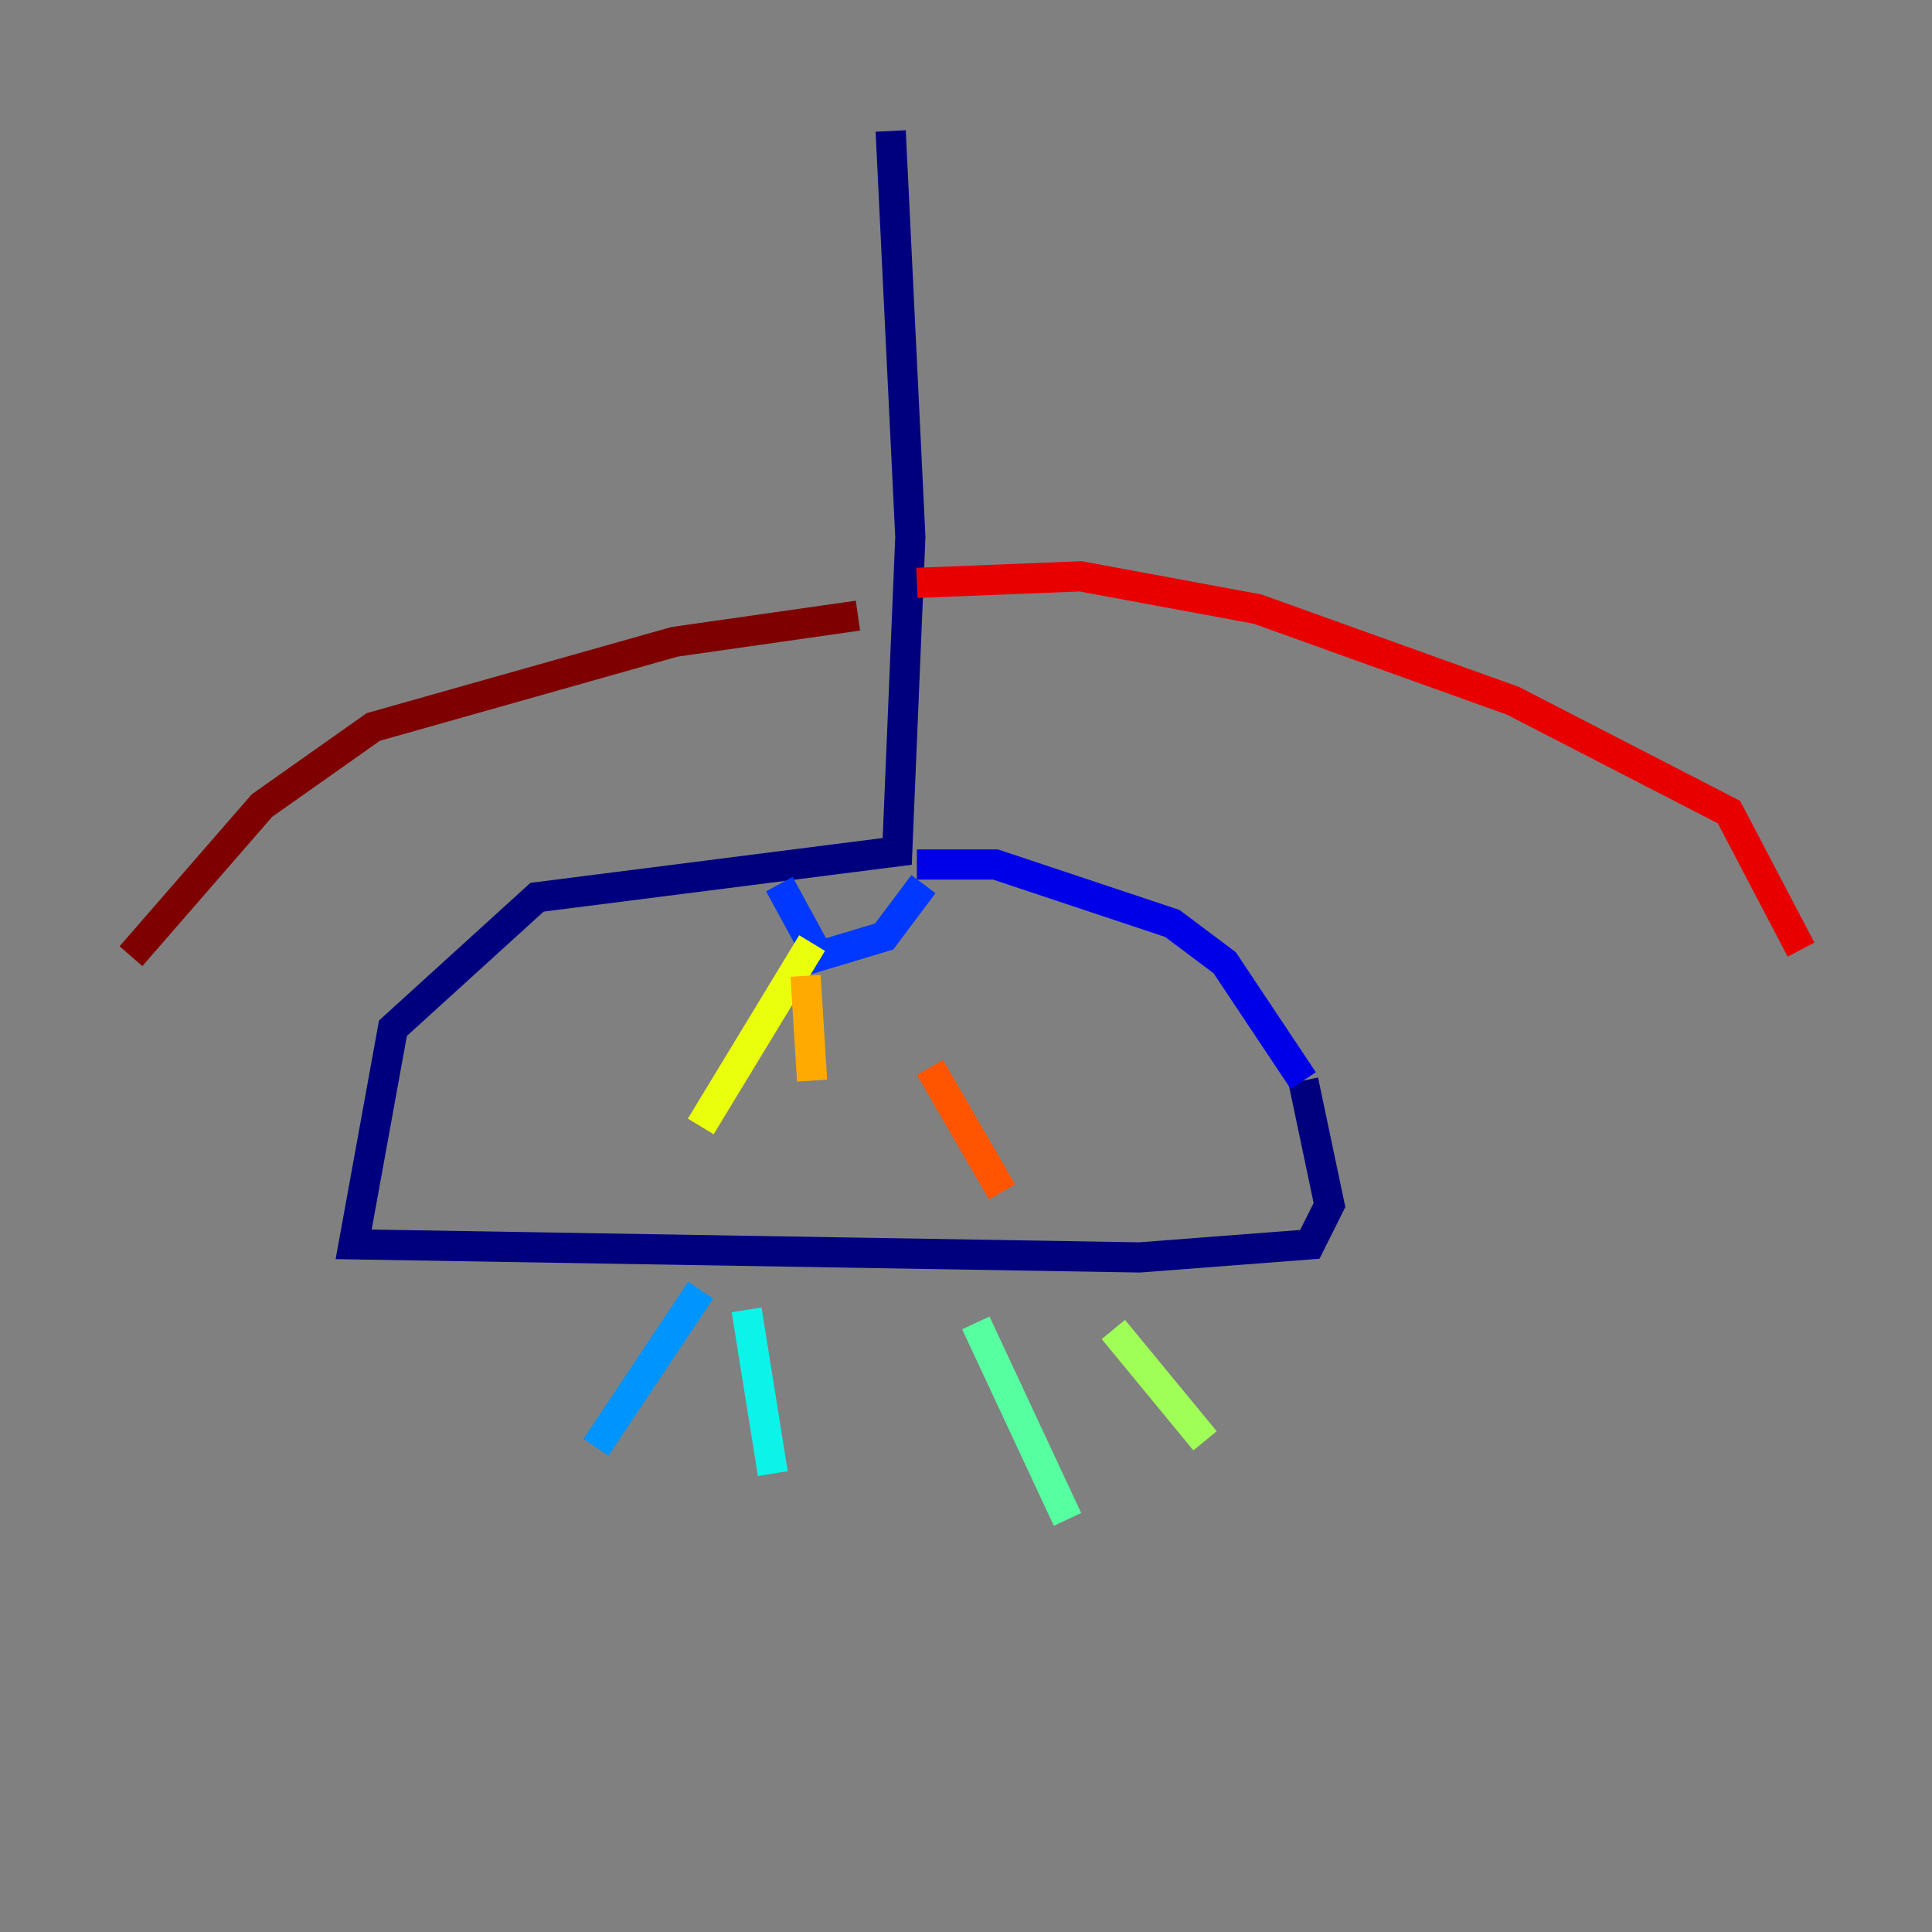 <?xml version="1.0" encoding="utf-8" ?>
<svg baseProfile="tiny" height="128" version="1.2" viewBox="0,0,128,128" width="128" xmlns="http://www.w3.org/2000/svg" xmlns:ev="http://www.w3.org/2001/xml-events" xmlns:xlink="http://www.w3.org/1999/xlink"><rect x="0" y="0" width="128" height="128" fill="#808080" stroke="none"/><defs /><polyline fill="none" points="59.01,8.678 60.312,35.58 59.444,56.407 35.58,59.444 26.034,68.122 23.43,82.441 75.498,83.308 86.78,82.441 88.081,79.837 86.346,71.593" stroke="#00007f" stroke-width="2" /><polyline fill="none" points="60.746,57.275 65.953,57.275 77.668,61.18 81.139,63.783 86.346,71.593" stroke="#0000e8" stroke-width="2" /><polyline fill="none" points="51.634,58.576 54.237,63.349 58.576,62.047 61.18,58.576" stroke="#0038ff" stroke-width="2" /><polyline fill="none" points="46.427,85.478 39.485,95.891" stroke="#0094ff" stroke-width="2" /><polyline fill="none" points="49.464,86.78 51.2,97.627" stroke="#0cf4ea" stroke-width="2" /><polyline fill="none" points="64.651,87.647 70.725,100.664" stroke="#56ffa0" stroke-width="2" /><polyline fill="none" points="73.763,88.081 79.837,95.458" stroke="#a0ff56" stroke-width="2" /><polyline fill="none" points="53.803,62.481 46.427,74.63" stroke="#eaff0c" stroke-width="2" /><polyline fill="none" points="53.37,64.651 53.803,71.593" stroke="#ffaa00" stroke-width="2" /><polyline fill="none" points="61.614,70.725 66.386,78.969" stroke="#ff5500" stroke-width="2" /><polyline fill="none" points="60.746,38.617 71.593,38.183 83.308,40.352 100.231,46.427 114.549,53.803 119.322,62.915" stroke="#e80000" stroke-width="2" /><polyline fill="none" points="56.841,40.786 44.691,42.522 24.732,48.163 17.356,53.37 8.678,63.349" stroke="#7f0000" stroke-width="2" /></svg>